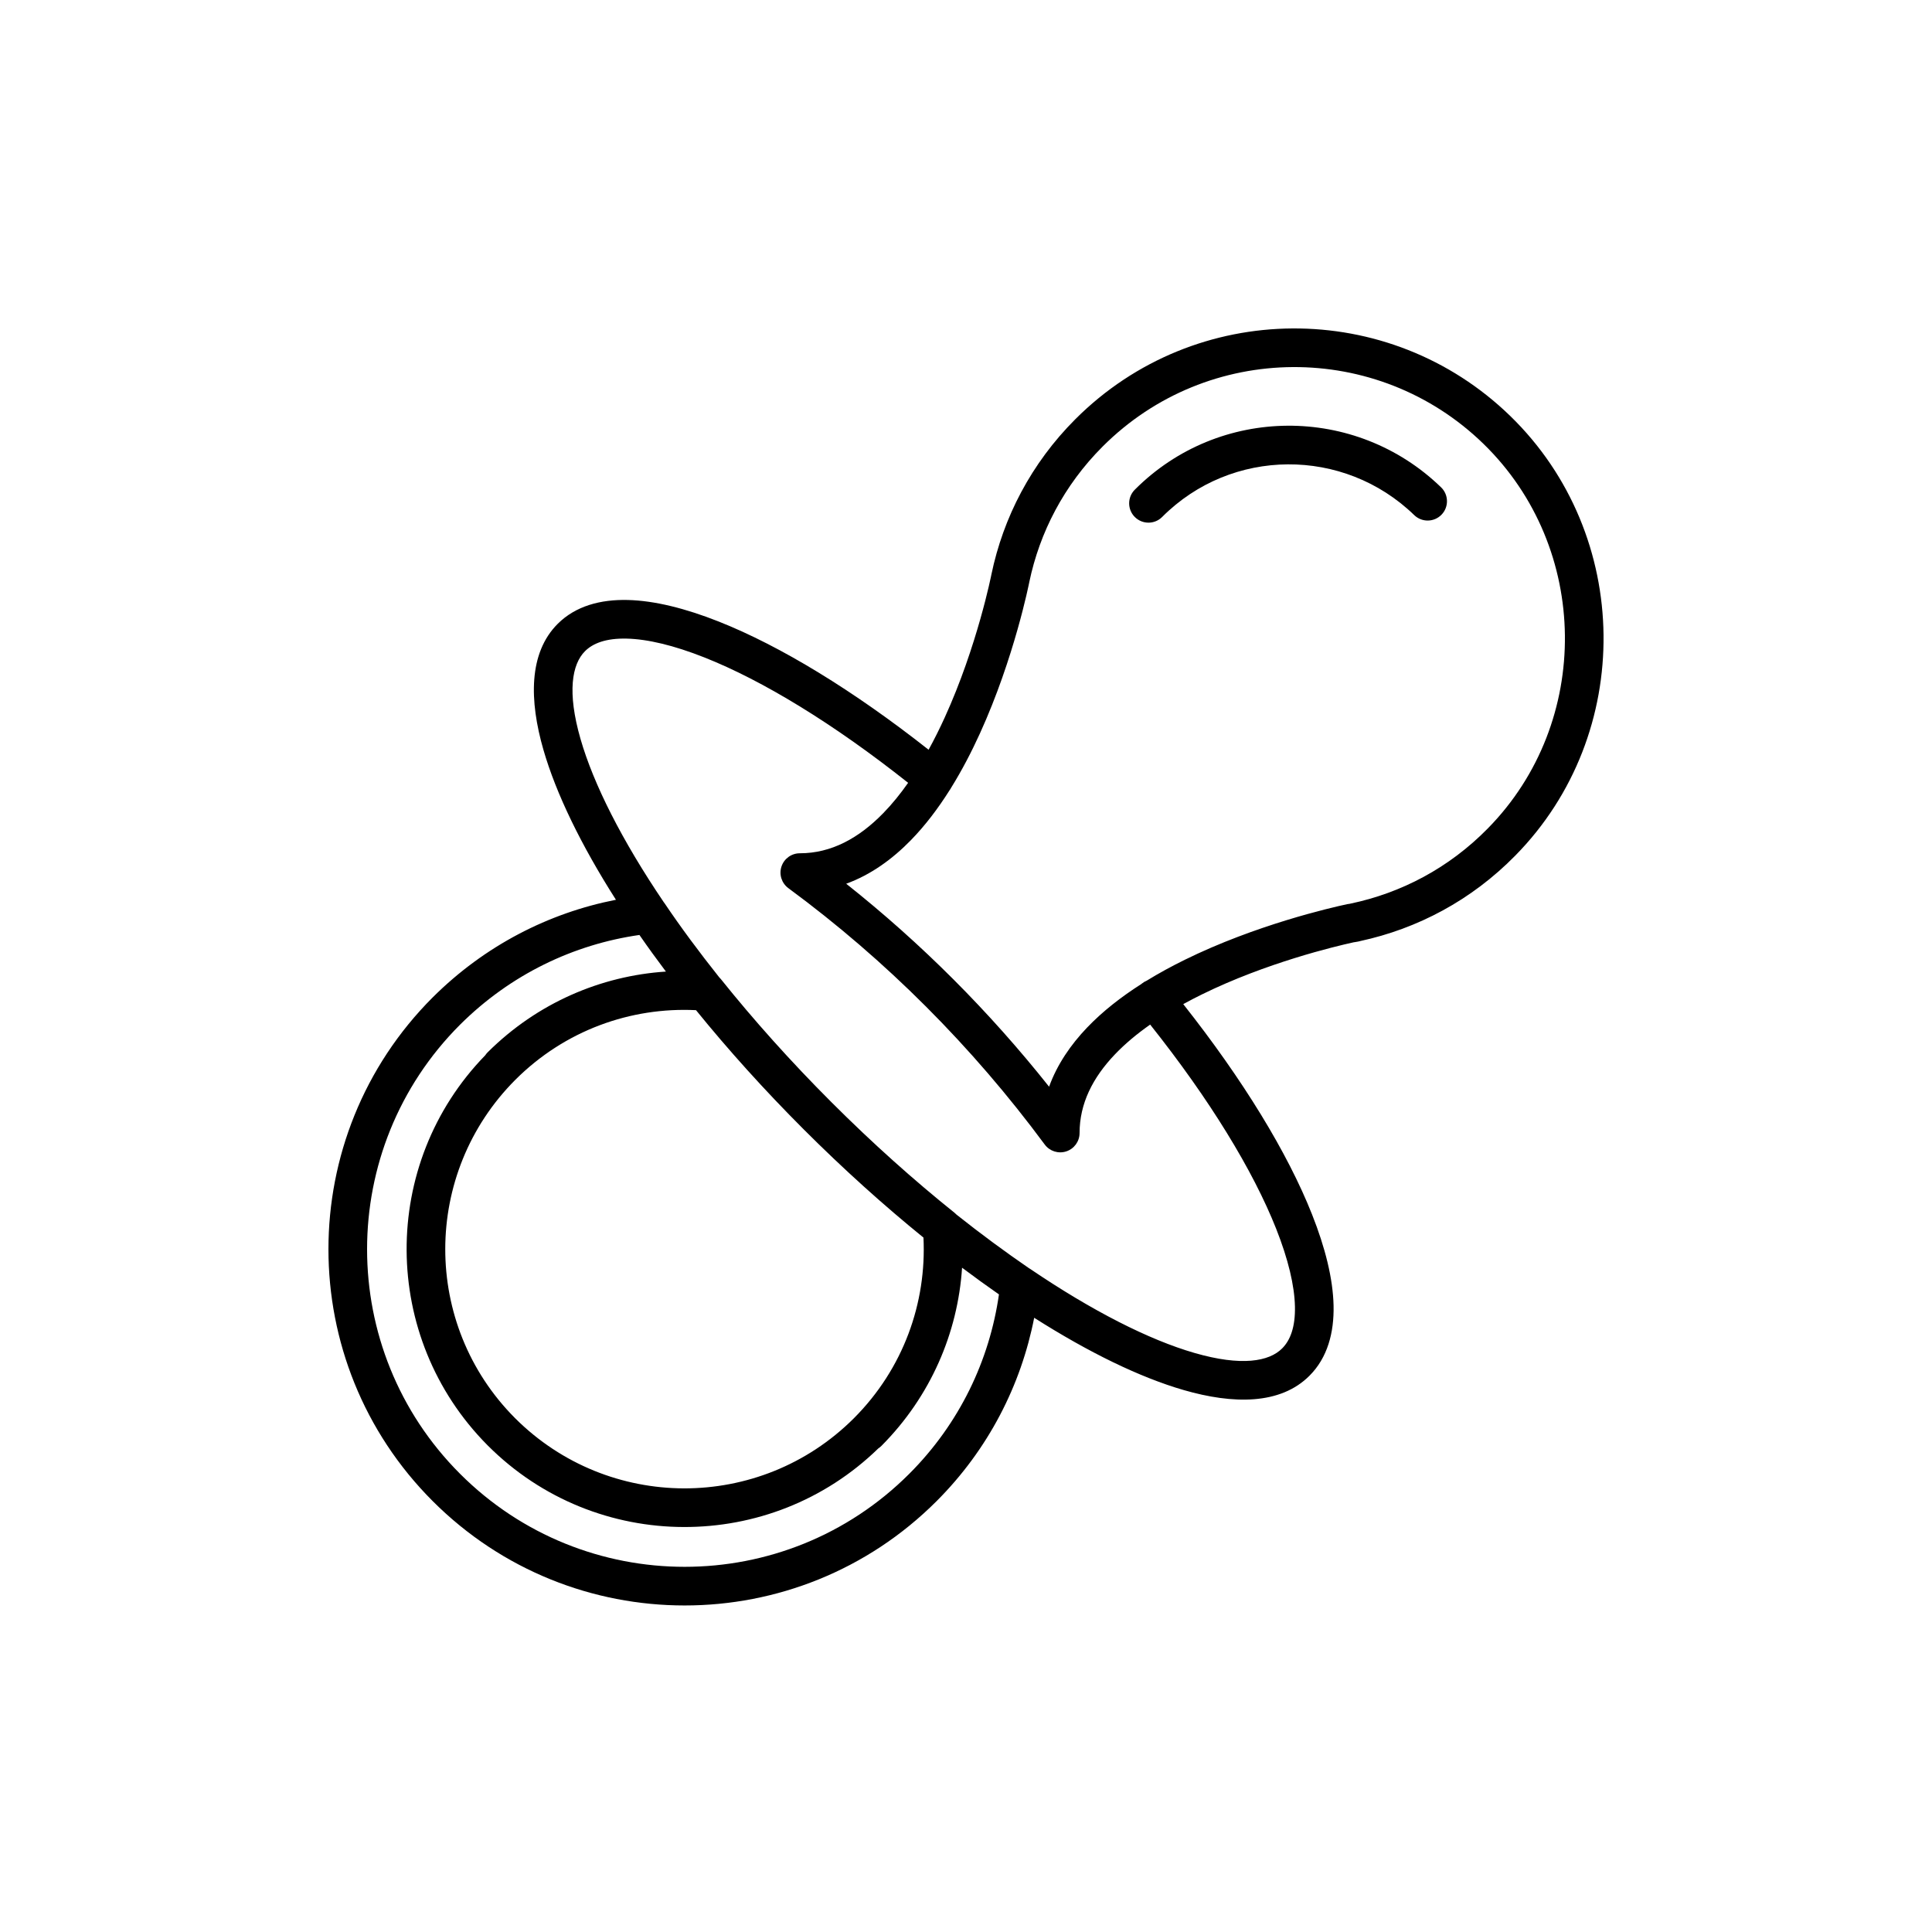 <svg width="200" height="200" viewBox="0 0 200 200" fill="none" xmlns="http://www.w3.org/2000/svg"><path d="M149.183 50.451C140.337 41.875 126.207 41.93 117.473 50.694C116.693 51.476 116.695 52.743 117.478 53.522C118.26 54.302 119.526 54.3 120.306 53.517C127.485 46.314 139.112 46.259 146.399 53.323C147.192 54.092 148.458 54.072 149.227 53.279C149.995 52.486 149.976 51.22 149.183 50.451Z" fill="currentColor"></path><path fill-rule="evenodd" clip-rule="evenodd" d="M111.323 43.391C123.746 30.967 143.809 30.881 156.348 43.07C169.009 55.381 169.244 75.985 156.872 88.561C152.312 93.208 146.717 96.143 140.807 97.418C140.794 97.421 140.781 97.425 140.768 97.428C140.755 97.432 140.742 97.435 140.729 97.439L140.728 97.439L140.723 97.44L140.717 97.442L140.702 97.445L140.665 97.454C140.636 97.46 140.6 97.468 140.558 97.477C140.473 97.493 140.361 97.514 140.226 97.533C140.202 97.536 140.178 97.539 140.154 97.542C138.225 97.963 131.101 99.657 124.413 102.946C123.763 103.266 123.12 103.599 122.49 103.946C128.672 111.769 133.286 119.319 135.821 125.713C137.186 129.154 137.99 132.364 138.051 135.159C138.112 137.958 137.423 140.547 135.563 142.408C132.539 145.45 127.626 145.37 122.538 143.899C117.992 142.584 112.694 139.998 107.058 136.416C105.699 143.375 102.33 150.021 96.953 155.399C82.555 169.797 59.196 169.797 44.798 155.399C30.401 141.001 30.401 117.642 44.798 103.244L44.802 103.241C50.195 97.873 56.813 94.505 63.761 93.144C60.162 87.494 57.569 82.177 56.253 77.613C54.785 72.522 54.708 67.605 57.731 64.582C59.59 62.723 62.179 62.044 64.974 62.11C67.765 62.176 70.972 62.983 74.408 64.345C80.796 66.877 88.337 71.474 96.128 77.613C96.726 76.527 97.283 75.405 97.8 74.271C99.481 70.585 100.691 66.88 101.482 64.085C101.877 62.691 102.165 61.532 102.353 60.725C102.448 60.321 102.517 60.006 102.562 59.795C102.585 59.689 102.602 59.609 102.612 59.557L102.624 59.499L102.627 59.485L102.631 59.464C103.856 53.571 106.746 47.968 111.323 43.391ZM118.198 101.825C118.352 101.698 118.52 101.599 118.695 101.526C119.986 100.733 121.318 100.011 122.648 99.357C129.972 95.755 137.695 93.978 139.47 93.597C139.554 93.579 139.639 93.567 139.725 93.56C139.752 93.553 139.779 93.547 139.806 93.541C145.039 92.443 149.986 89.868 154.019 85.758L154.021 85.756C164.835 74.763 164.633 56.705 153.56 45.938C142.585 35.269 125.024 35.346 114.151 46.219C110.145 50.225 107.622 55.118 106.549 60.269L106.546 60.286L106.531 60.36C106.518 60.423 106.499 60.514 106.474 60.631C106.424 60.866 106.349 61.205 106.249 61.635C106.048 62.493 105.745 63.713 105.331 65.175C104.505 68.091 103.231 72.001 101.439 75.93C100.581 77.814 99.592 79.726 98.461 81.548C98.414 81.639 98.359 81.727 98.296 81.812C97.119 83.677 95.792 85.439 94.302 86.967C92.389 88.93 90.157 90.554 87.598 91.484C95.379 97.655 102.422 104.713 108.601 112.495C109.437 110.193 110.834 108.154 112.535 106.375C114.159 104.676 116.088 103.181 118.14 101.873C118.159 101.857 118.178 101.84 118.198 101.825ZM91.437 84.175C92.351 83.238 93.208 82.18 94.009 81.037C86.281 74.906 78.945 70.446 72.934 68.064C69.74 66.797 67.024 66.16 64.879 66.109C62.739 66.058 61.381 66.589 60.56 67.41C59.209 68.761 58.693 71.638 60.097 76.505C61.444 81.179 64.385 87.006 68.71 93.39C68.747 93.436 68.782 93.484 68.816 93.534C70.482 96.007 72.384 98.567 74.45 101.166C74.511 101.225 74.569 101.289 74.624 101.357C77.995 105.564 81.828 109.857 86.071 114.099C90.313 118.341 94.606 122.175 98.813 125.546C98.889 125.607 98.96 125.673 99.025 125.742C101.56 127.756 104.069 129.6 106.505 131.273C106.551 131.299 106.596 131.327 106.641 131.357C113.084 135.724 118.951 138.698 123.649 140.056C128.512 141.463 131.377 140.946 132.728 139.587L132.732 139.582C133.564 138.751 134.098 137.386 134.052 135.246C134.005 133.101 133.37 130.384 132.103 127.188C129.718 121.173 125.242 113.827 119.065 106.065C117.712 107.013 116.479 108.038 115.426 109.139C113.114 111.558 111.757 114.25 111.757 117.29C111.757 118.154 111.203 118.92 110.383 119.19C109.563 119.46 108.662 119.174 108.149 118.48C100.664 108.357 91.728 99.394 81.611 91.941C80.915 91.428 80.627 90.527 80.897 89.706C81.167 88.885 81.933 88.331 82.797 88.331C86.042 88.331 88.895 86.783 91.437 84.175ZM53.342 111.787C43.69 121.465 43.679 137.12 53.299 146.786L53.341 146.828C58.166 151.64 64.476 154.055 70.789 154.076C77.15 154.092 83.521 151.677 88.383 146.828C93.531 141.679 95.929 134.856 95.597 128.114C91.494 124.785 87.328 121.041 83.215 116.928C79.11 112.823 75.373 108.666 72.051 104.572C65.31 104.242 58.489 106.64 53.342 111.787ZM66.194 96.787C67.06 98.038 67.976 99.303 68.935 100.577C62.215 101.017 55.629 103.812 50.489 108.928C50.39 109.026 50.303 109.133 50.228 109.247C39.303 120.479 39.384 138.444 50.46 149.604L50.511 149.655L50.513 149.657C56.109 155.253 63.443 158.06 70.785 158.076C78.053 158.098 85.324 155.387 90.922 149.941C91.037 149.866 91.144 149.779 91.242 149.681C96.358 144.541 99.153 137.954 99.593 131.233C100.879 132.198 102.153 133.119 103.411 133.996C102.437 140.801 99.342 147.353 94.124 152.57C81.289 165.406 60.462 165.406 47.627 152.57C34.792 139.735 34.791 118.91 47.625 106.074C52.869 100.855 59.397 97.762 66.194 96.787Z" fill="currentColor"></path></svg>